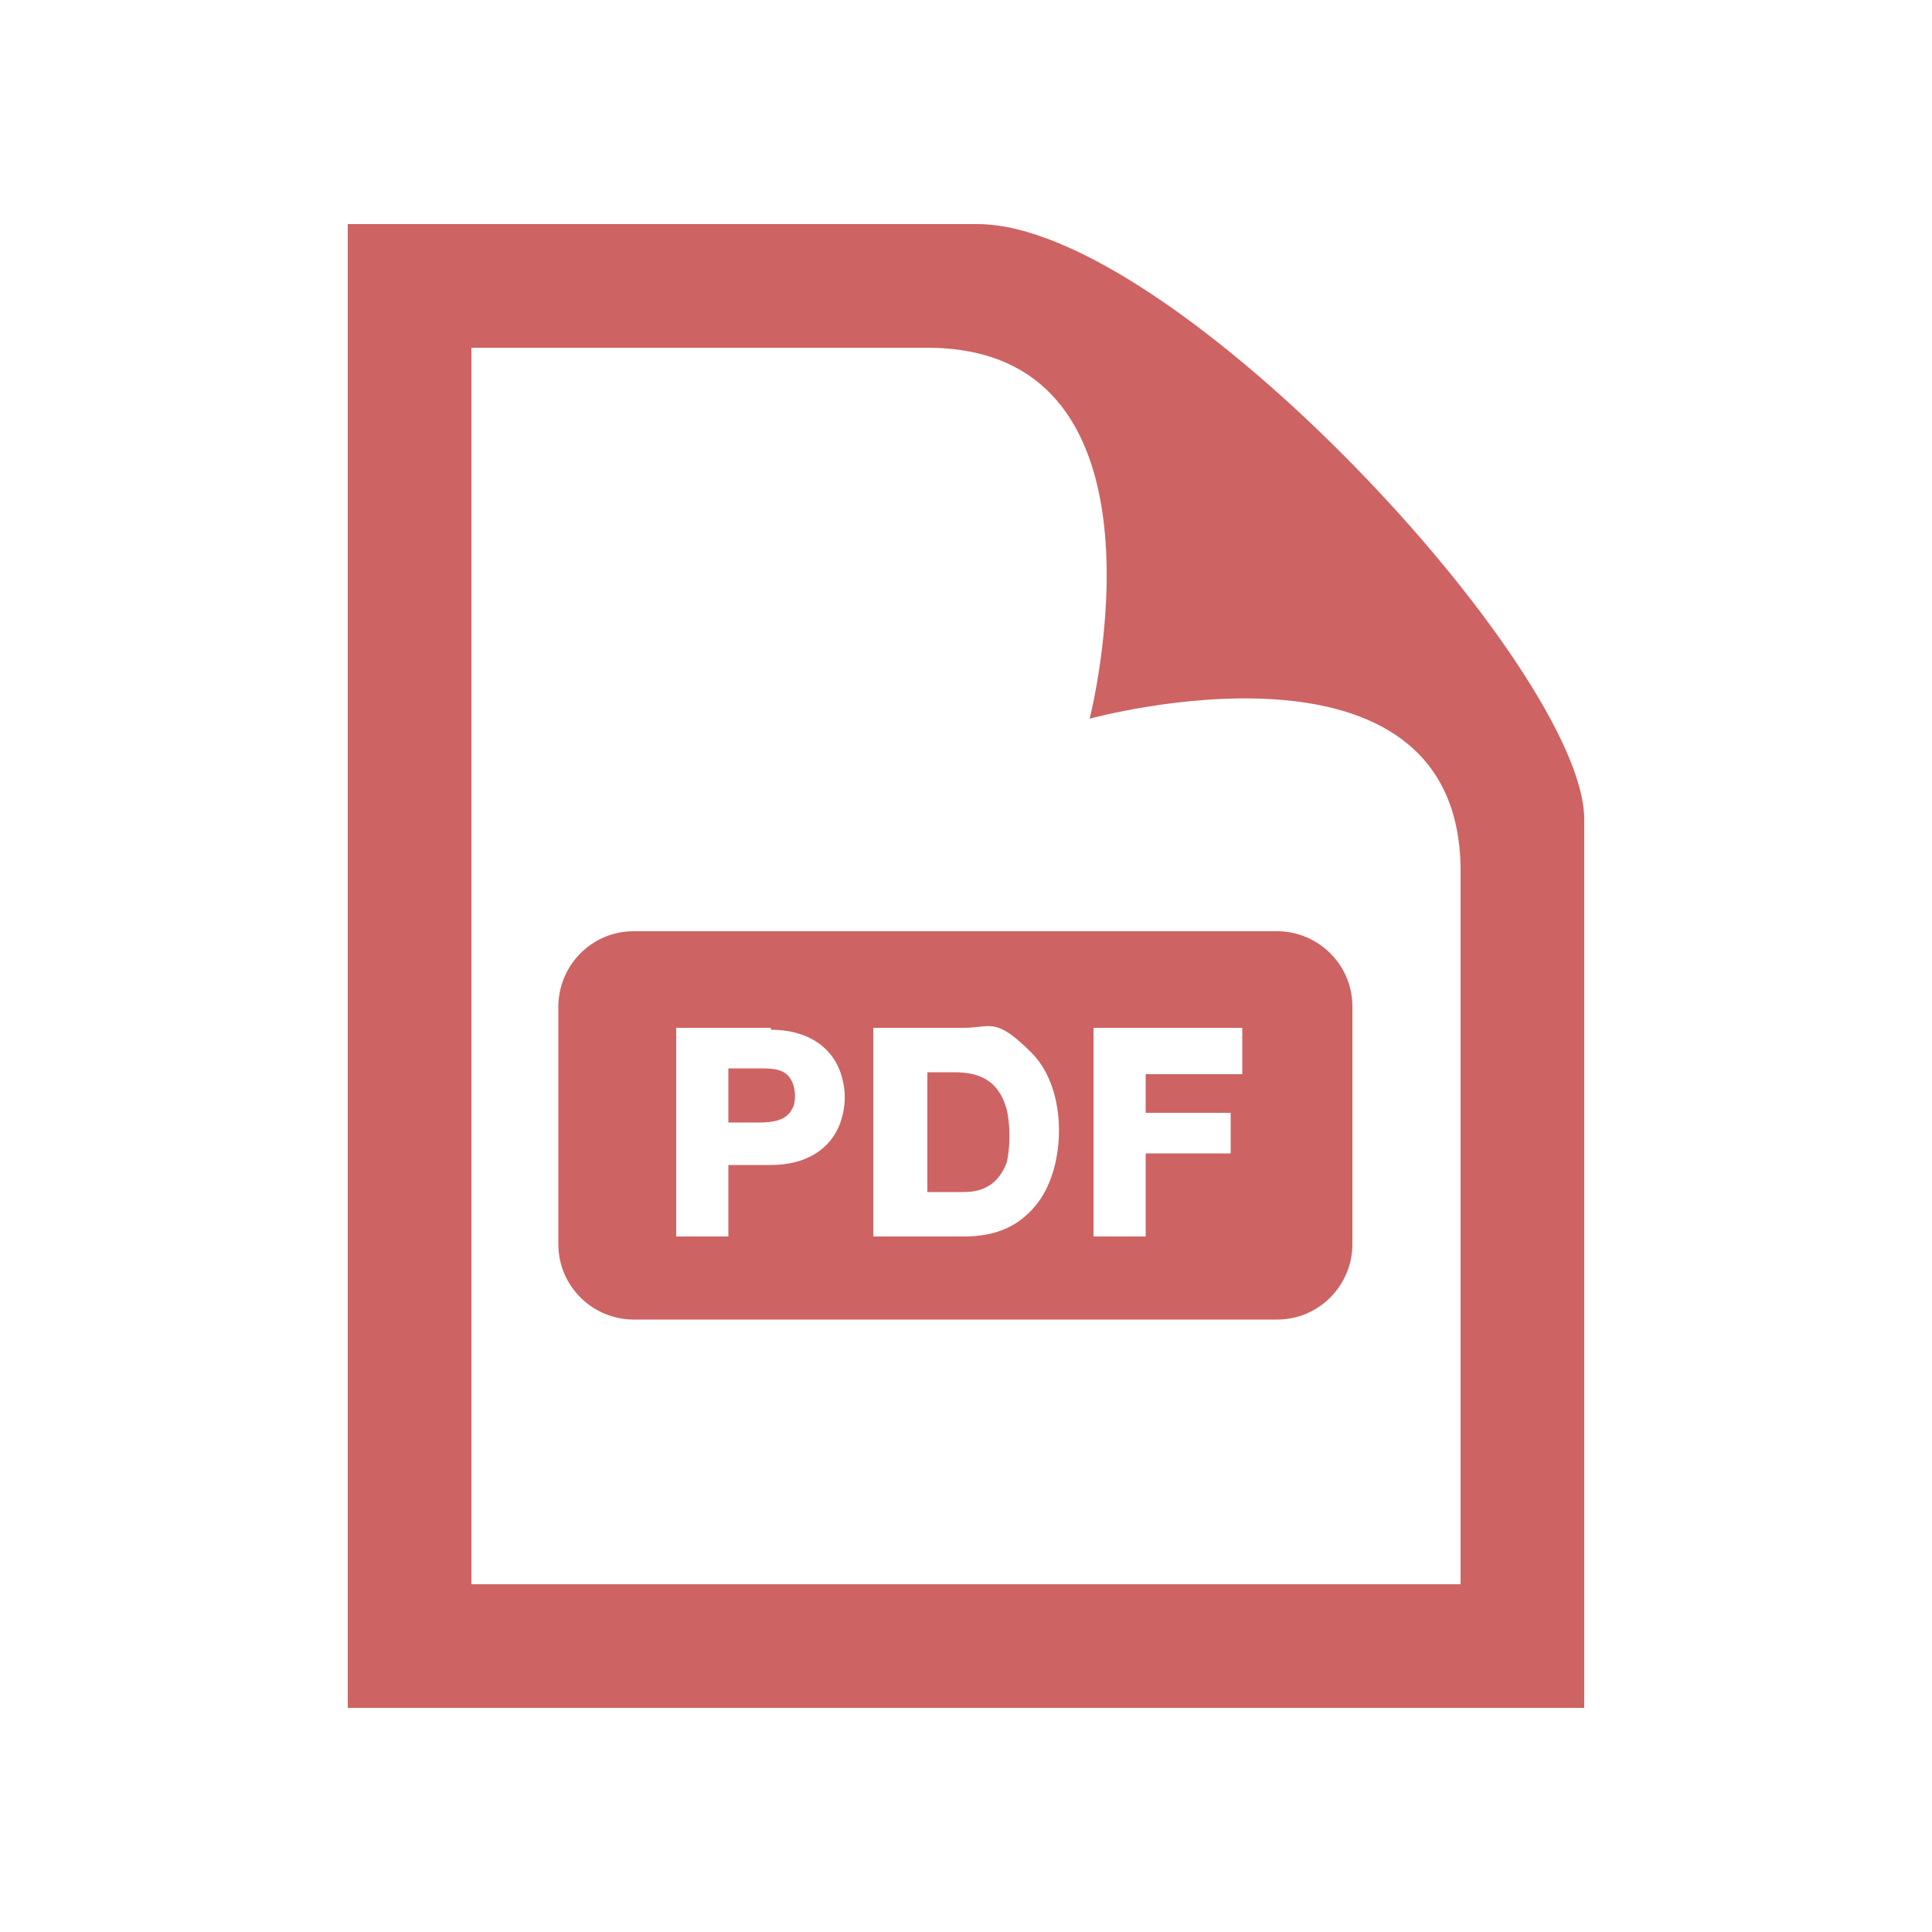 <?xml version="1.0" encoding="UTF-8"?>
<svg xmlns="http://www.w3.org/2000/svg" version="1.1" viewBox="0 0 100 100">
  <defs>
    <style>
      .cls-1 {
        fill: #ce6363;
      }
    </style>
  </defs>
  <!-- Generator: Adobe Illustrator 28.6.0, SVG Export Plug-In . SVG Version: 1.2.0 Build 709)  -->
  <g>
    <g id="Layer_1">
      <g id="Layer_1-2" data-name="Layer_1">
        <path class="cls-1" d="M48,18c13.3,0,8.4,19.2,8.4,19.2,0,0,19.2-5.3,19.2,7.9v36.9H24.4V18h23.6ZM50.6,11.6H18v76.8h64v-46c0-7.7-21.3-30.8-31.4-30.8ZM64.3,53.2h-7.7v10.8h2.7v-4.3h4.4v-2.1h-4.4v-2h5v-2.3h0ZM49.9,53.2h-4.7v10.8h4.7c1.6,0,2.8-.5,3.7-1.6,1.6-1.9,1.7-6-.2-7.9s-2.1-1.3-3.5-1.3ZM47.9,55.5h1.5c1.4,0,2.3.5,2.7,1.9.2.8.2,2,0,2.8-.4,1-1.1,1.5-2.2,1.5h-1.9v-6.2h0ZM39.9,53.2h-4.9v10.8h2.7v-3.7h2.2c1.8,0,3.1-.8,3.6-2.2.3-.9.3-1.7,0-2.6-.5-1.4-1.8-2.2-3.6-2.2h0ZM37.7,55.3h1.6c.7,0,1.4,0,1.7.7.2.4.2,1.1,0,1.4-.3.6-1,.7-1.7.7h-1.6v-2.8ZM66.1,68.3h-33.3c-2.1,0-3.9-1.7-3.9-3.9v-12.3c0-2.1,1.7-3.9,3.9-3.9h33.3c2.1,0,3.9,1.7,3.9,3.9v12.3c0,2.1-1.7,3.9-3.9,3.9Z"/>
      </g>
    </g>
  </g>
</svg>